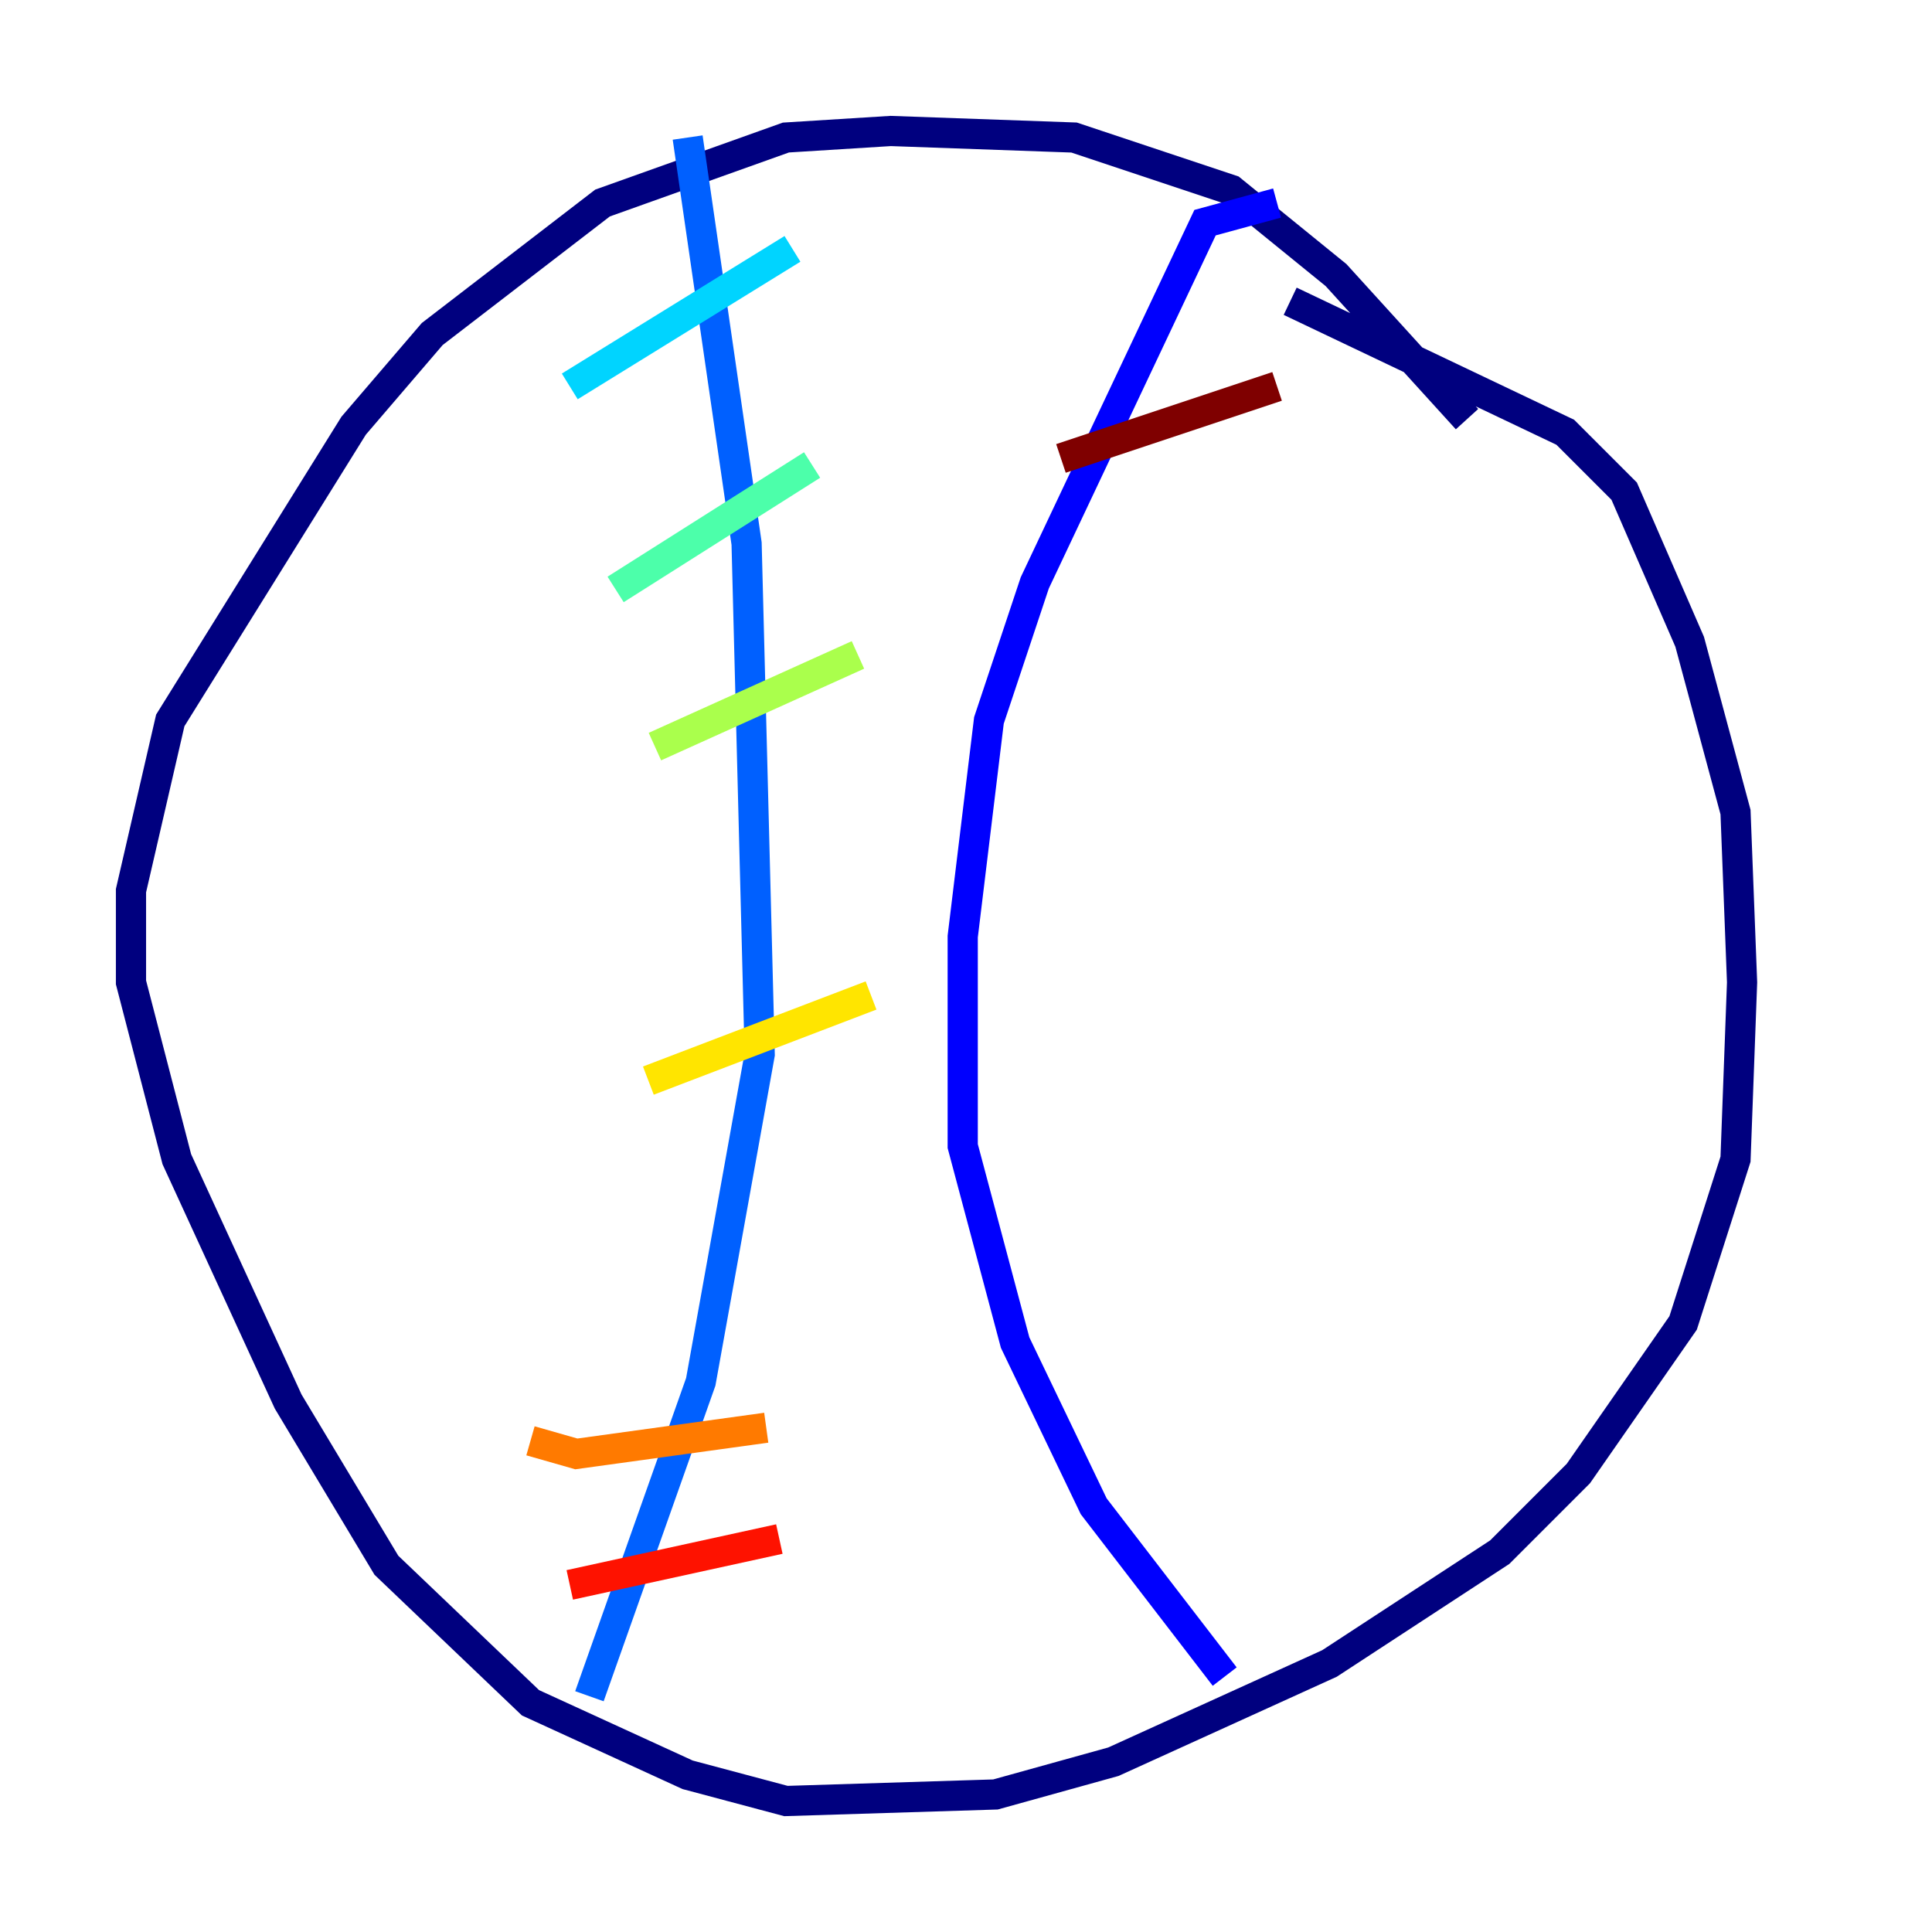 <?xml version="1.0" encoding="utf-8" ?>
<svg baseProfile="tiny" height="128" version="1.2" viewBox="0,0,128,128" width="128" xmlns="http://www.w3.org/2000/svg" xmlns:ev="http://www.w3.org/2001/xml-events" xmlns:xlink="http://www.w3.org/1999/xlink"><defs /><polyline fill="none" points="97.193,27.77 88.515,18.224 81.573,12.583 71.159,9.112 59.01,8.678 52.068,9.112 39.919,13.451 28.637,22.129 23.43,28.203 11.281,47.729 8.678,59.01 8.678,65.085 11.715,76.8 19.091,92.854 25.6,103.702 35.146,112.814 45.559,117.586 52.068,119.322 65.953,118.888 73.763,116.719 88.081,110.21 99.363,102.834 104.57,97.627 111.512,87.647 114.983,76.8 115.417,65.085 114.983,53.803 111.946,42.522 107.607,32.542 103.702,28.637 85.478,19.959" stroke="#00007f" stroke-width="2" /><polyline fill="none" points="84.61,13.451 79.837,14.752 68.556,38.617 65.519,47.729 63.783,62.047 63.783,75.932 67.254,88.949 72.461,99.797 81.139,111.078" stroke="#0000fe" stroke-width="2" /><polyline fill="none" points="45.559,9.112 49.464,36.014 50.332,69.858 46.427,91.552 39.051,112.38" stroke="#0060ff" stroke-width="2" /><polyline fill="none" points="37.749,25.6 52.502,16.488" stroke="#00d4ff" stroke-width="2" /><polyline fill="none" points="40.786,39.051 53.803,30.807" stroke="#4cffaa" stroke-width="2" /><polyline fill="none" points="43.39,49.464 56.841,43.39" stroke="#aaff4c" stroke-width="2" /><polyline fill="none" points="42.956,71.593 57.709,65.953" stroke="#ffe500" stroke-width="2" /><polyline fill="none" points="35.146,95.458 38.183,96.325 50.766,94.59" stroke="#ff7a00" stroke-width="2" /><polyline fill="none" points="37.749,105.003 51.634,101.966" stroke="#fe1200" stroke-width="2" /><polyline fill="none" points="70.291,30.373 84.61,25.6" stroke="#7f0000" stroke-width="2" /></svg>